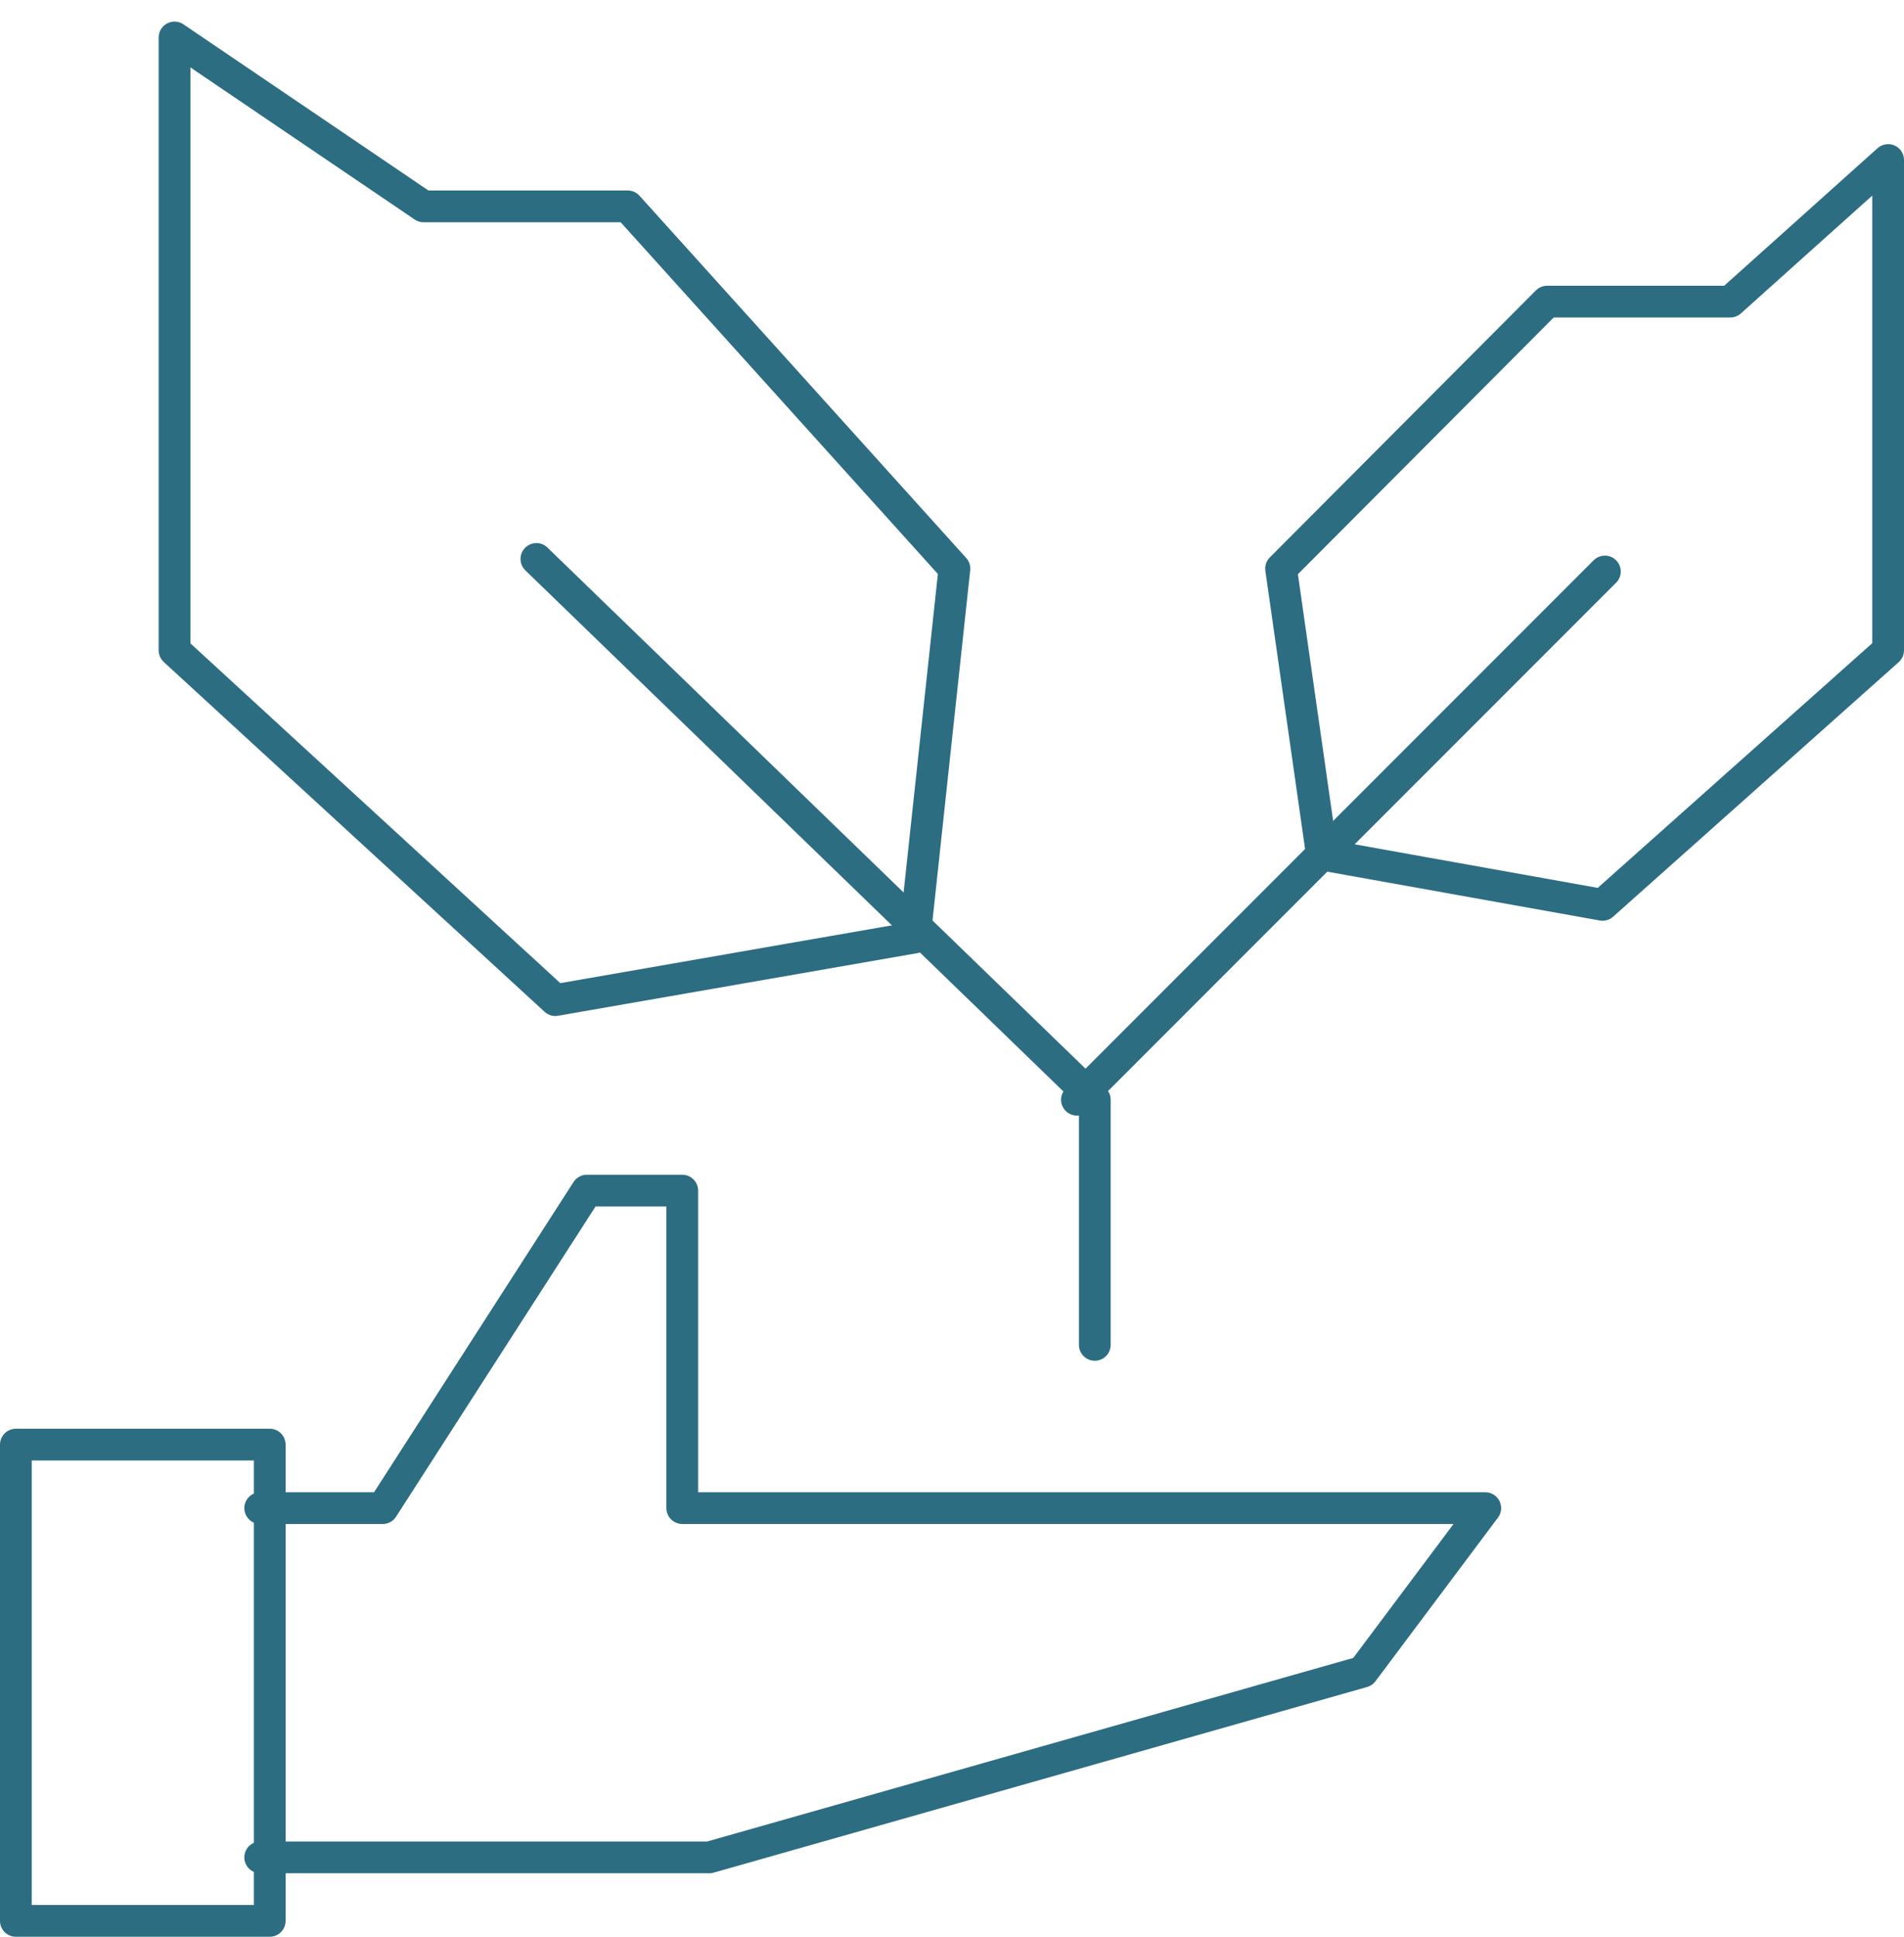 <?xml version="1.0" encoding="UTF-8"?>
<svg width="60px" height="61px" viewBox="0 0 60 61" version="1.1" xmlns="http://www.w3.org/2000/svg" xmlns:xlink="http://www.w3.org/1999/xlink">
    <!-- Generator: Sketch 43.2 (39069) - http://www.bohemiancoding.com/sketch -->
    <title>Page 1</title>
    <desc>Created with Sketch.</desc>
    <defs></defs>
    <g id="Page-1" stroke="none" stroke-width="1" fill="none" fill-rule="evenodd" stroke-linecap="round" stroke-linejoin="round">
        <g transform="translate(0, 1)" stroke="#2C6D82">
            <polyline id="Stroke-1" points="8.2 57.5 22.354 57.5 42.944 51.653 46.804 46.5 21.5 46.5 21.5 36.5 18.494 36.5 12.06 46.5 8.2 46.5"></polyline>
            <polygon id="Stroke-3" points="8.5 59.5 0.5 59.5 0.5 44.5 8.5 44.5"></polygon>
            <path d="M33.937,33.637 L50.574,17" id="Stroke-5"></path>
            <polygon id="Stroke-7" points="50.5 27.5 41.657 25.916 40.37 16.909 48.754 8.5 54.525 8.5 59.5 4.04 59.5 19.482"></polygon>
            <polyline id="Stroke-9" points="16.903 16.605 34.5 33.638 34.5 41.358"></polyline>
            <polygon id="Stroke-11" points="17.5 30.5 28.825 28.527 30.076 16.909 19.781 5.5 13.348 5.5 5.5 0.18 5.5 19.483"></polygon>
        </g>
    </g>
</svg>
